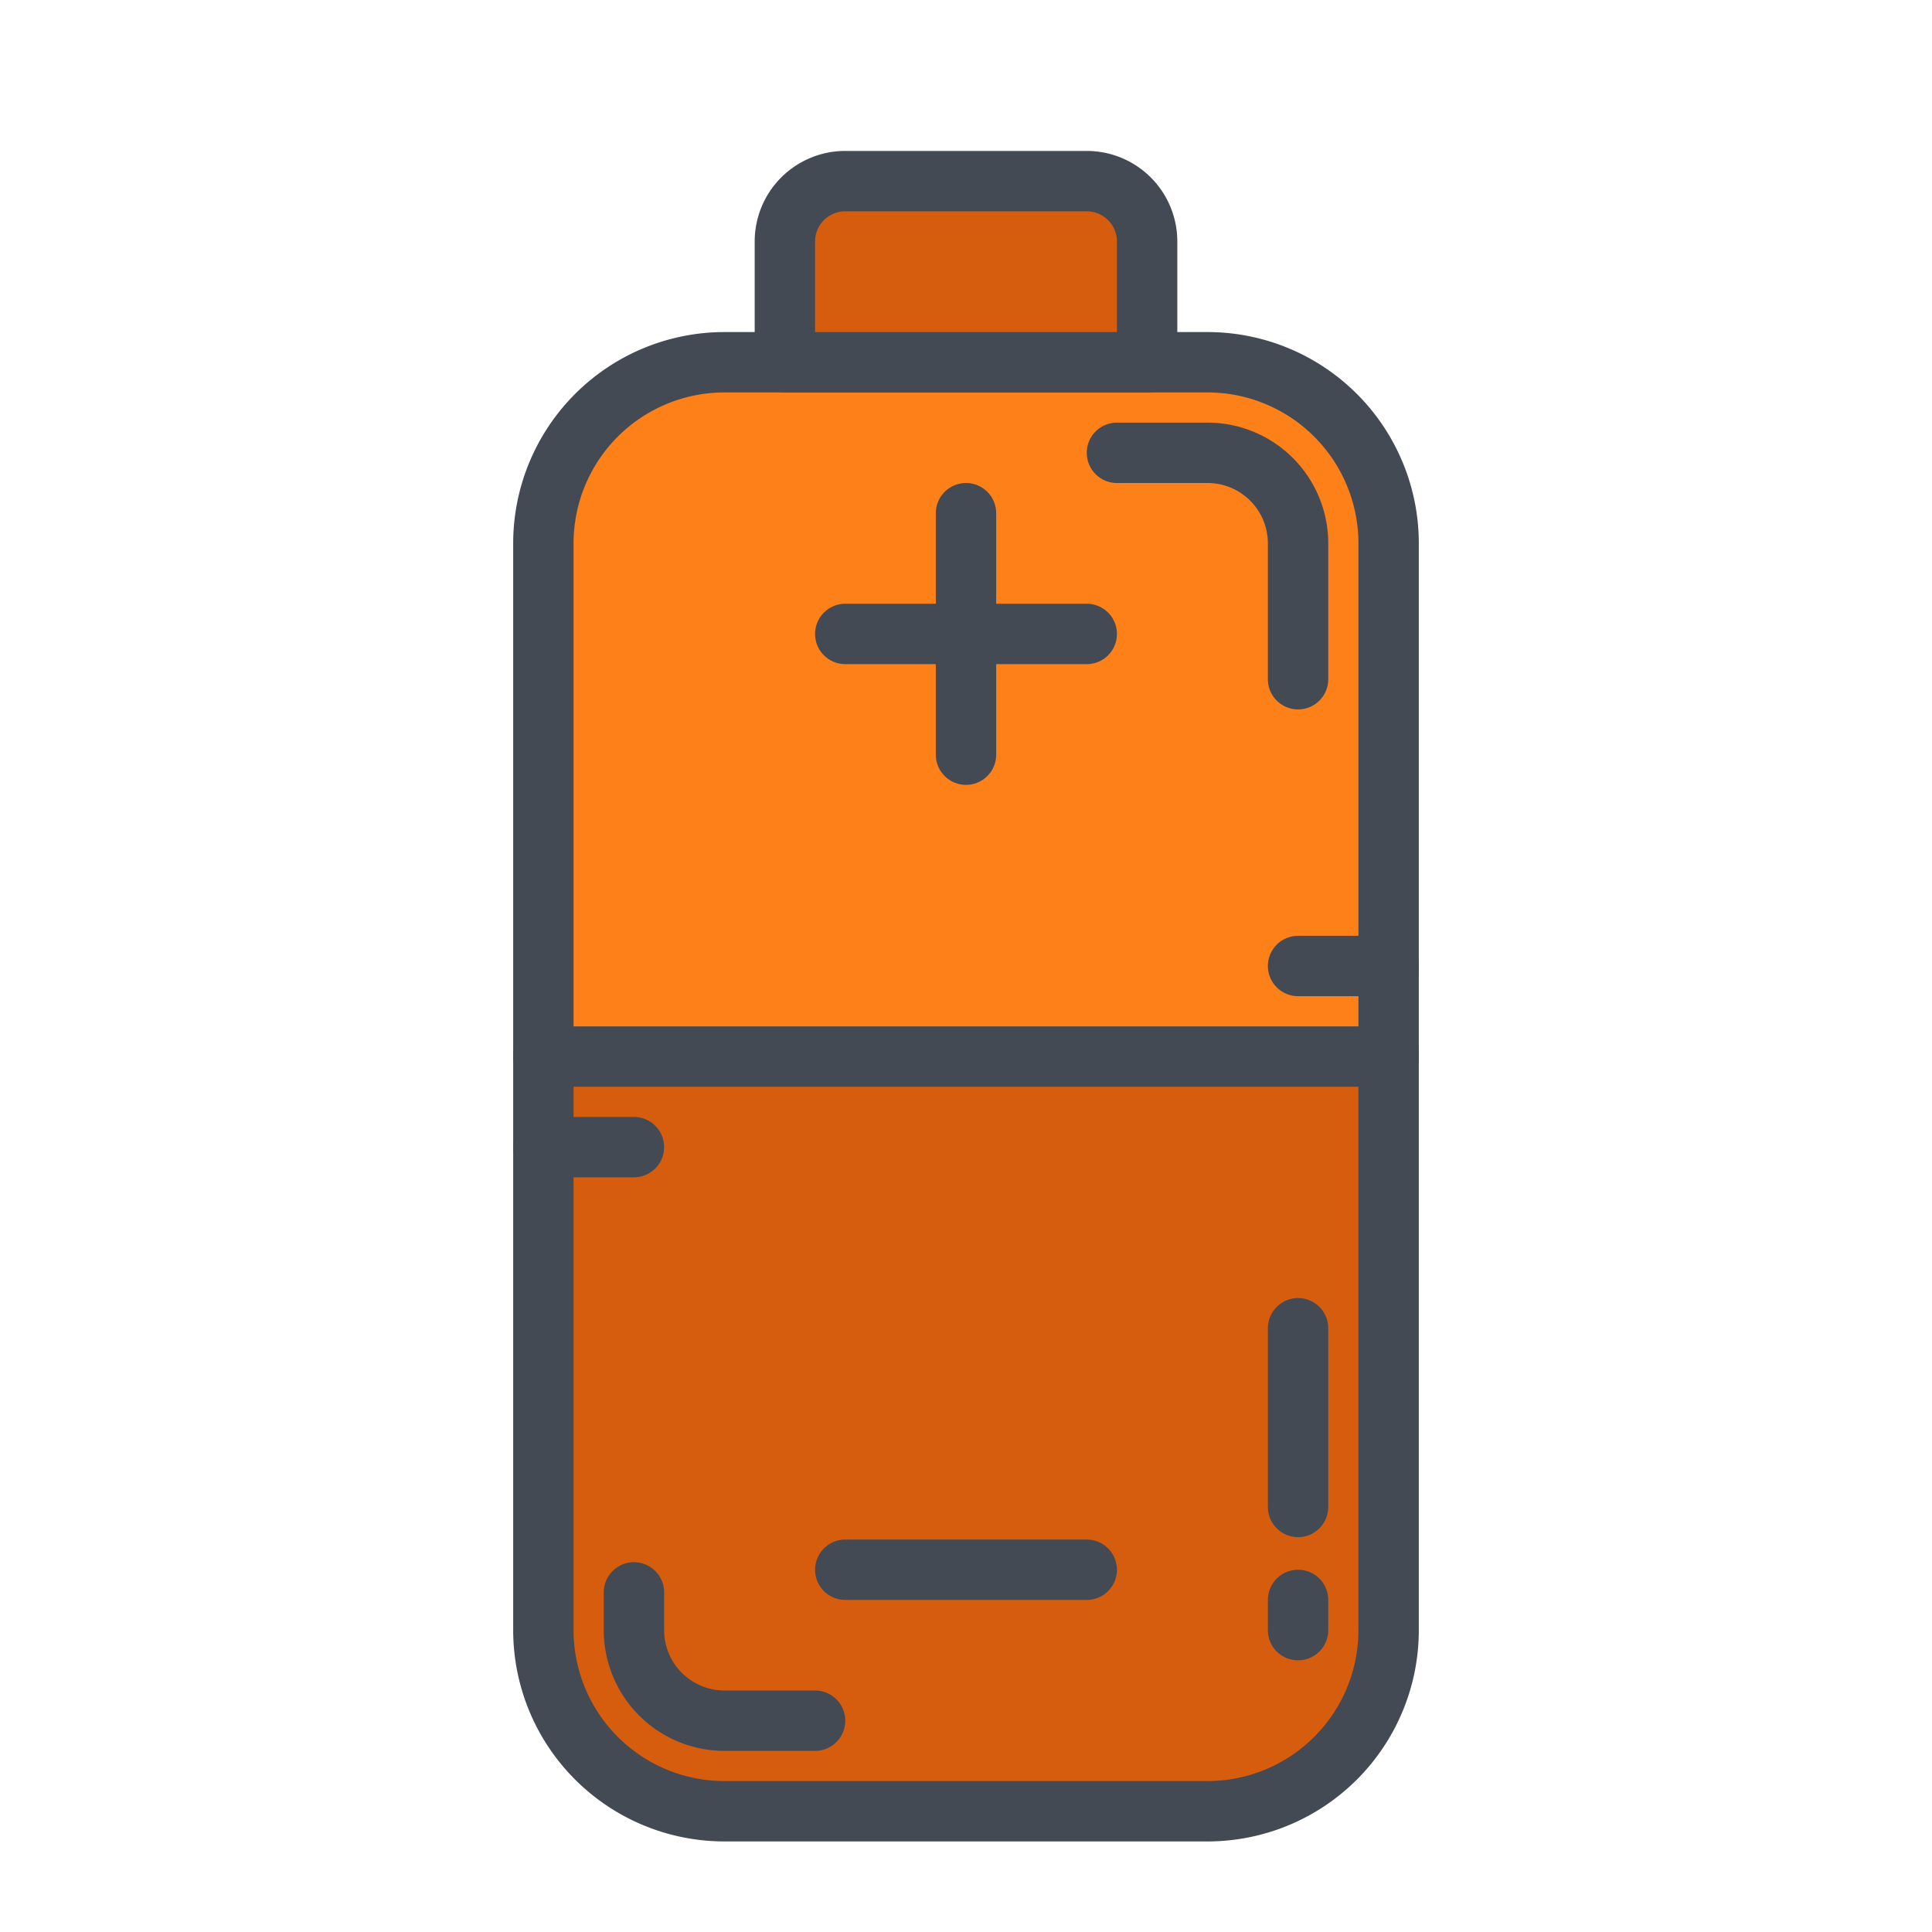 <?xml version="1.0" encoding="UTF-8" standalone="no"?>
<svg
   viewBox="0 0 64 64"
   version="1.1"
   id="svg19091"
   sodipodi:docname="battery_quarter.svg"
   inkscape:version="1.1.2 (0a00cf5339, 2022-02-04)"
   xmlns:inkscape="http://www.inkscape.org/namespaces/inkscape"
   xmlns:sodipodi="http://sodipodi.sourceforge.net/DTD/sodipodi-0.dtd"
   xmlns="http://www.w3.org/2000/svg"
   xmlns:svg="http://www.w3.org/2000/svg">
  <defs
     id="defs19095" />
  <sodipodi:namedview
     id="namedview19093"
     pagecolor="#505050"
     bordercolor="#ffffff"
     borderopacity="1"
     inkscape:pageshadow="0"
     inkscape:pageopacity="0"
     inkscape:pagecheckerboard="1"
     showgrid="false"
     inkscape:zoom="18.546875"
     inkscape:cx="32"
     inkscape:cy="32"
     inkscape:window-width="3440"
     inkscape:window-height="1387"
     inkscape:window-x="0"
     inkscape:window-y="1105"
     inkscape:window-maximized="1"
     inkscape:current-layer="svg19091" />
  <g
     data-name="katman 2"
     id="g19089">
    <path
       fill="#ecf0f1"
       stroke="#434a54"
       stroke-linecap="round"
       stroke-linejoin="round"
       stroke-width="2"
       d="M46 35v19a6 6 0 0 1-6 6H24a6 6 0 0 1-6-6V35"
       id="path19077"
       style="fill:#d65d0e;fill-opacity:1" />
    <path
       fill="#f1c40f"
       stroke="#434a54"
       stroke-linecap="round"
       stroke-linejoin="round"
       stroke-width="2"
       d="M18 35V18a6 6 0 0 1 6-6h16a6 6 0 0 1 6 6v17"
       id="path19079"
       style="fill:#fe8019;fill-opacity:1;stroke-linejoin:round;stroke-linecap:round" />
    <path
       fill="none"
       stroke="#434a54"
       stroke-linecap="round"
       stroke-linejoin="round"
       stroke-width="2"
       d="M43 22.5V18a3 3 0 00-3-3h-3M43 49.92V44M43 54v-1M21 52.75V54a3 3 0 003 3h3"
       id="path19081" />
    <path
       fill="#ecf0f1"
       stroke="#434a54"
       stroke-linecap="round"
       stroke-linejoin="round"
       stroke-width="2"
       d="M28 6h8a2 2 0 0 1 2 2v4H26V8a2 2 0 0 1 2-2z"
       id="path19083"
       style="fill:#d65d0e;fill-opacity:1" />
    <path
       fill="none"
       stroke="#434a54"
       stroke-linecap="round"
       stroke-linejoin="round"
       stroke-width="2"
       d="m 28,21 h 8 m -4,4 v -8 m -4,35 h 8 M 18,38 h 3 m 22,-6 h 3 m -28,3 h 12 m 0,0 h 16"
       id="path19085"
       sodipodi:nodetypes="cccccccccccccc" />
    <path
       fill="none"
       d="M0 0h64v64H0z"
       id="path19087" />
  </g>
</svg>
